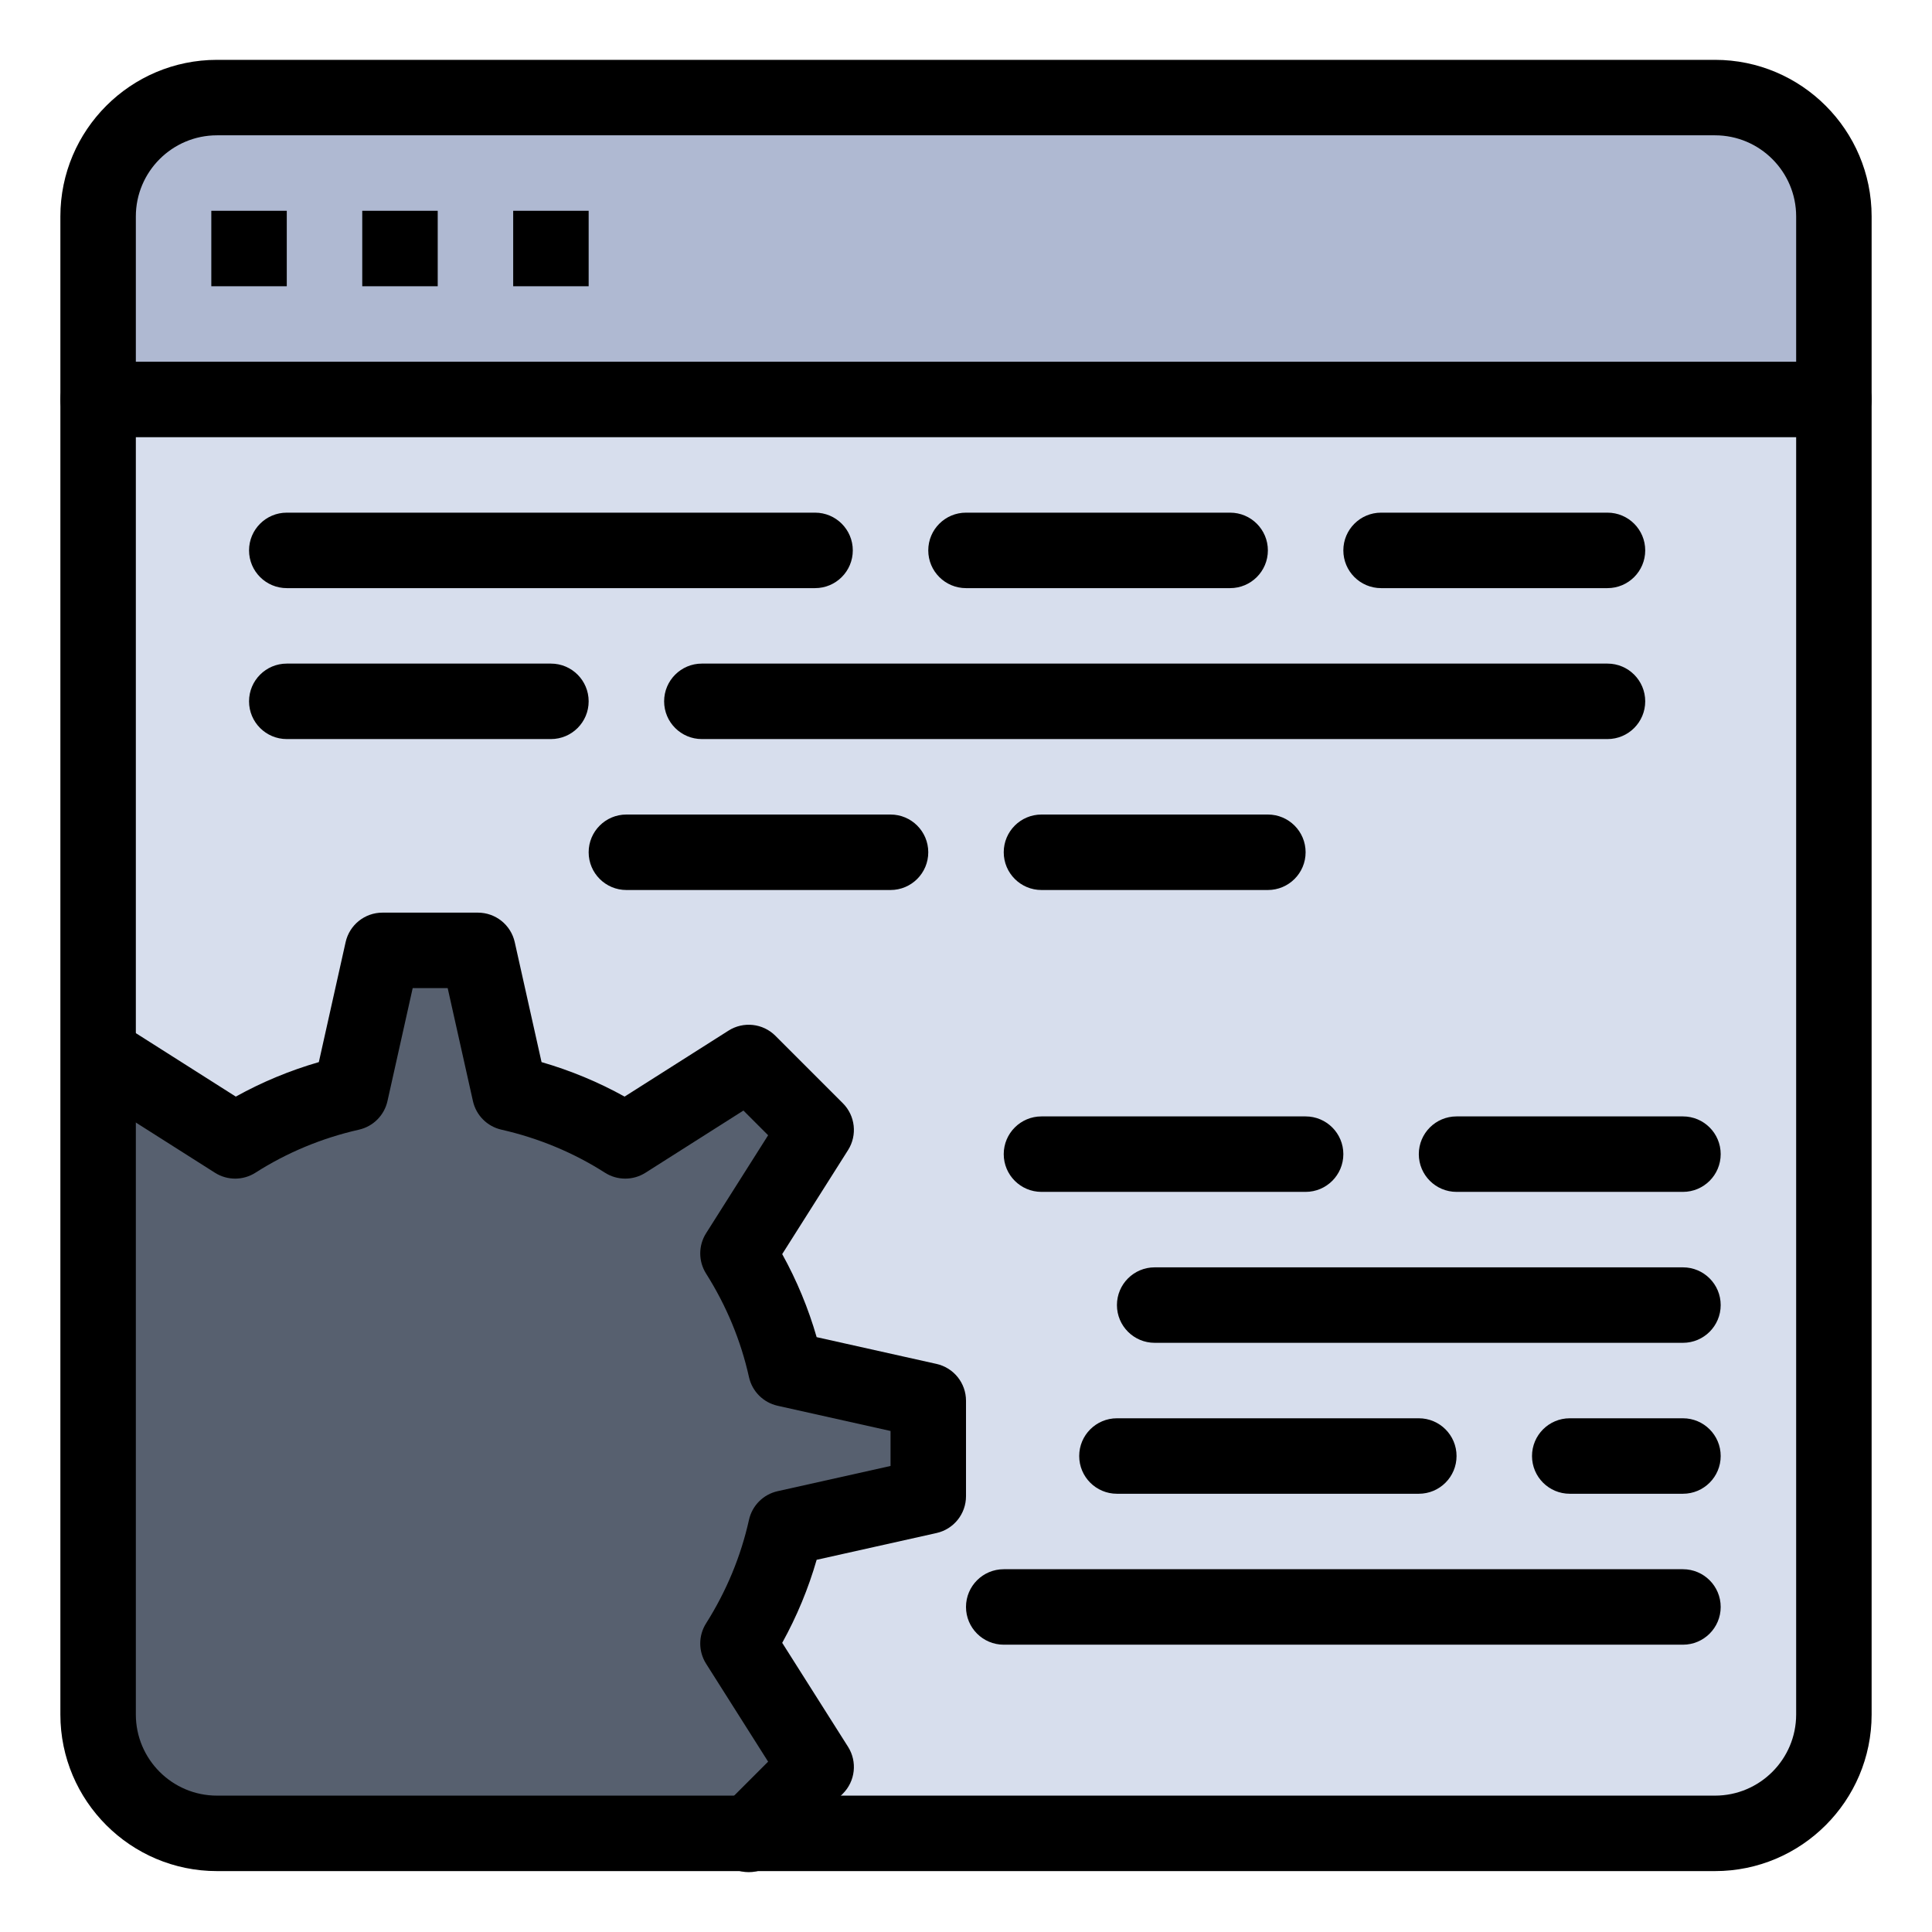 <?xml version="1.0" encoding="iso-8859-1"?>
<!-- Generator: Adobe Illustrator 16.0.0, SVG Export Plug-In . SVG Version: 6.00 Build 0)  -->
<!DOCTYPE svg PUBLIC "-//W3C//DTD SVG 1.1//EN" "http://www.w3.org/Graphics/SVG/1.1/DTD/svg11.dtd">
<svg version="1.1" xmlns="http://www.w3.org/2000/svg" xmlns:xlink="http://www.w3.org/1999/xlink" x="0px" y="0px" width="512px"
	 height="512px" viewBox="0 0 512 512" style="enable-background:new 0 0 512 512;" xml:space="preserve">
<g id="_x32_3_x2C__API_x2C__Code_x2C__cog_x2C__setting_x2C__app">
	<g>
		<g>
			<path style="fill:#AFB9D2;" d="M454.5,25.86h-397c-17.4,0-31.5,14.1-31.5,31.5v48.5h460v-48.5C486,39.96,471.9,25.86,454.5,25.86
				z"/>
			<path style="fill:#D7DEED;" d="M26,105.86c0,10.136,0,339.904,0,348.5c0,17.39,14.1,31.5,31.5,31.5c18.018,0,380.26,0,397,0
				c17.4,0,31.5-14.11,31.5-31.5v-348.5H26z"/>
			<path style="fill:#57606F;" d="M246,371.21v25.3l-37.75,8.431c-2.46,11.06-6.82,21.34-12.68,30.609l20.72,32.72L198.7,485.86
				H57.5c-17.4,0-31.5-14.11-31.5-31.5V281.57h3.59l32.73,20.779c9.27-5.92,19.54-10.22,30.6-12.729l8.43-37.76h25.3l8.44,37.76
				c11.05,2.51,21.33,6.81,30.6,12.729l32.73-20.779l17.87,17.87l-20.72,32.729c5.86,9.271,10.22,19.55,12.68,30.61L246,371.21z"/>
			<rect x="136" y="55.86" width="20" height="20"/>
			<rect x="96" y="55.86" width="20" height="20"/>
			<rect x="56" y="55.86" width="20" height="20"/>
			<path d="M454.5,495.86h-397c-22.883,0-41.5-18.617-41.5-41.5v-397c0-22.884,18.617-41.5,41.5-41.5h397
				c22.883,0,41.5,18.616,41.5,41.5v397C496,477.243,477.383,495.86,454.5,495.86z M57.5,35.86c-11.855,0-21.5,9.645-21.5,21.5v397
				c0,11.855,9.645,21.5,21.5,21.5h397c11.855,0,21.5-9.645,21.5-21.5v-397c0-11.855-9.645-21.5-21.5-21.5H57.5z"/>
			<path d="M486,115.86H26c-5.523,0-10-4.478-10-10c0-5.523,4.477-10,10-10h460c5.522,0,10,4.477,10,10
				C496,111.383,491.522,115.86,486,115.86z"/>
			<path d="M198.42,496.14c-2.565,0-5.13-0.98-7.083-2.941c-3.898-3.912-3.887-10.243,0.025-14.142l12.198-12.198l-16.438-25.959
				c-2.067-3.264-2.069-7.428-0.004-10.693c5.394-8.531,9.219-17.762,11.372-27.437c0.842-3.786,3.797-6.743,7.582-7.589
				l29.93-6.684v-9.273l-29.929-6.684c-3.785-0.846-6.74-3.803-7.583-7.589c-2.151-9.674-5.977-18.905-11.371-27.438
				c-2.064-3.266-2.063-7.429,0.003-10.692l16.44-25.969l-6.545-6.545l-25.965,16.484c-3.279,2.08-7.468,2.075-10.742-0.015
				c-8.345-5.329-17.575-9.167-27.433-11.405c-3.766-0.855-6.702-3.802-7.544-7.57l-6.692-29.942h-9.274l-6.684,29.939
				c-0.842,3.771-3.78,6.719-7.547,7.573c-9.852,2.235-19.081,6.073-27.431,11.405c-3.274,2.091-7.462,2.096-10.742,0.015
				l-32.73-20.779c-4.663-2.96-6.042-9.14-3.083-13.802c2.96-4.664,9.14-6.045,13.802-3.083l27.54,17.484
				c6.938-3.852,14.302-6.911,22.004-9.142l7.097-31.789c1.021-4.571,5.077-7.821,9.76-7.821h25.3c4.683,0,8.738,3.249,9.759,7.818
				l7.106,31.792c7.706,2.232,15.069,5.291,22.005,9.142l27.54-17.484c3.954-2.51,9.121-1.94,12.431,1.371l17.87,17.87
				c3.308,3.309,3.88,8.468,1.378,12.42l-17.448,27.561c3.878,7.017,6.932,14.381,9.127,22.009l31.761,7.092
				c4.571,1.021,7.821,5.076,7.821,9.76v25.3c0,4.683-3.25,8.739-7.82,9.76l-31.761,7.093c-2.195,7.628-5.249,14.992-9.126,22.007
				l17.446,27.55c2.503,3.953,1.931,9.113-1.377,12.422l-17.883,17.882C203.527,495.168,200.973,496.14,198.42,496.14z"/>
			<path d="M216,155.86H76c-5.523,0-10-4.478-10-10c0-5.523,4.477-10,10-10h140c5.523,0,10,4.477,10,10
				C226,151.383,221.523,155.86,216,155.86z"/>
			<path d="M326,155.86h-70c-5.523,0-10-4.478-10-10c0-5.523,4.477-10,10-10h70c5.522,0,10,4.477,10,10
				C336,151.383,331.522,155.86,326,155.86z"/>
			<path d="M426,155.86h-60c-5.522,0-10-4.478-10-10c0-5.523,4.478-10,10-10h60c5.522,0,10,4.477,10,10
				C436,151.383,431.522,155.86,426,155.86z"/>
			<path d="M236,235.86h-70c-5.523,0-10-4.478-10-10c0-5.523,4.477-10,10-10h70c5.523,0,10,4.477,10,10
				C246,231.383,241.523,235.86,236,235.86z"/>
			<path d="M336,235.86h-60c-5.522,0-10-4.478-10-10c0-5.523,4.478-10,10-10h60c5.522,0,10,4.477,10,10
				C346,231.383,341.522,235.86,336,235.86z"/>
			<path d="M146,195.86H76c-5.523,0-10-4.478-10-10c0-5.523,4.477-10,10-10h70c5.523,0,10,4.477,10,10
				C156,191.383,151.523,195.86,146,195.86z"/>
			<path d="M426,195.86H186c-5.523,0-10-4.478-10-10c0-5.523,4.477-10,10-10h240c5.522,0,10,4.477,10,10
				C436,191.383,431.522,195.86,426,195.86z"/>
			<path d="M346,315.86h-70c-5.522,0-10-4.478-10-10s4.478-10,10-10h70c5.522,0,10,4.478,10,10S351.522,315.86,346,315.86z"/>
			<path d="M446,315.86h-60c-5.522,0-10-4.478-10-10s4.478-10,10-10h60c5.522,0,10,4.478,10,10S451.522,315.86,446,315.86z"/>
			<path d="M376,395.86h-80c-5.522,0-10-4.478-10-10s4.478-10,10-10h80c5.522,0,10,4.478,10,10S381.522,395.86,376,395.86z"/>
			<path d="M446,395.86h-30c-5.522,0-10-4.478-10-10s4.478-10,10-10h30c5.522,0,10,4.478,10,10S451.522,395.86,446,395.86z"/>
			<path d="M446,355.86H306c-5.522,0-10-4.478-10-10s4.478-10,10-10h140c5.522,0,10,4.478,10,10S451.522,355.86,446,355.86z"/>
			<path d="M446,435.86H266c-5.522,0-10-4.478-10-10s4.478-10,10-10h180c5.522,0,10,4.478,10,10S451.522,435.86,446,435.86z"/>
		</g>
	</g>
</g>
<g id="Layer_1">
</g>
</svg>
